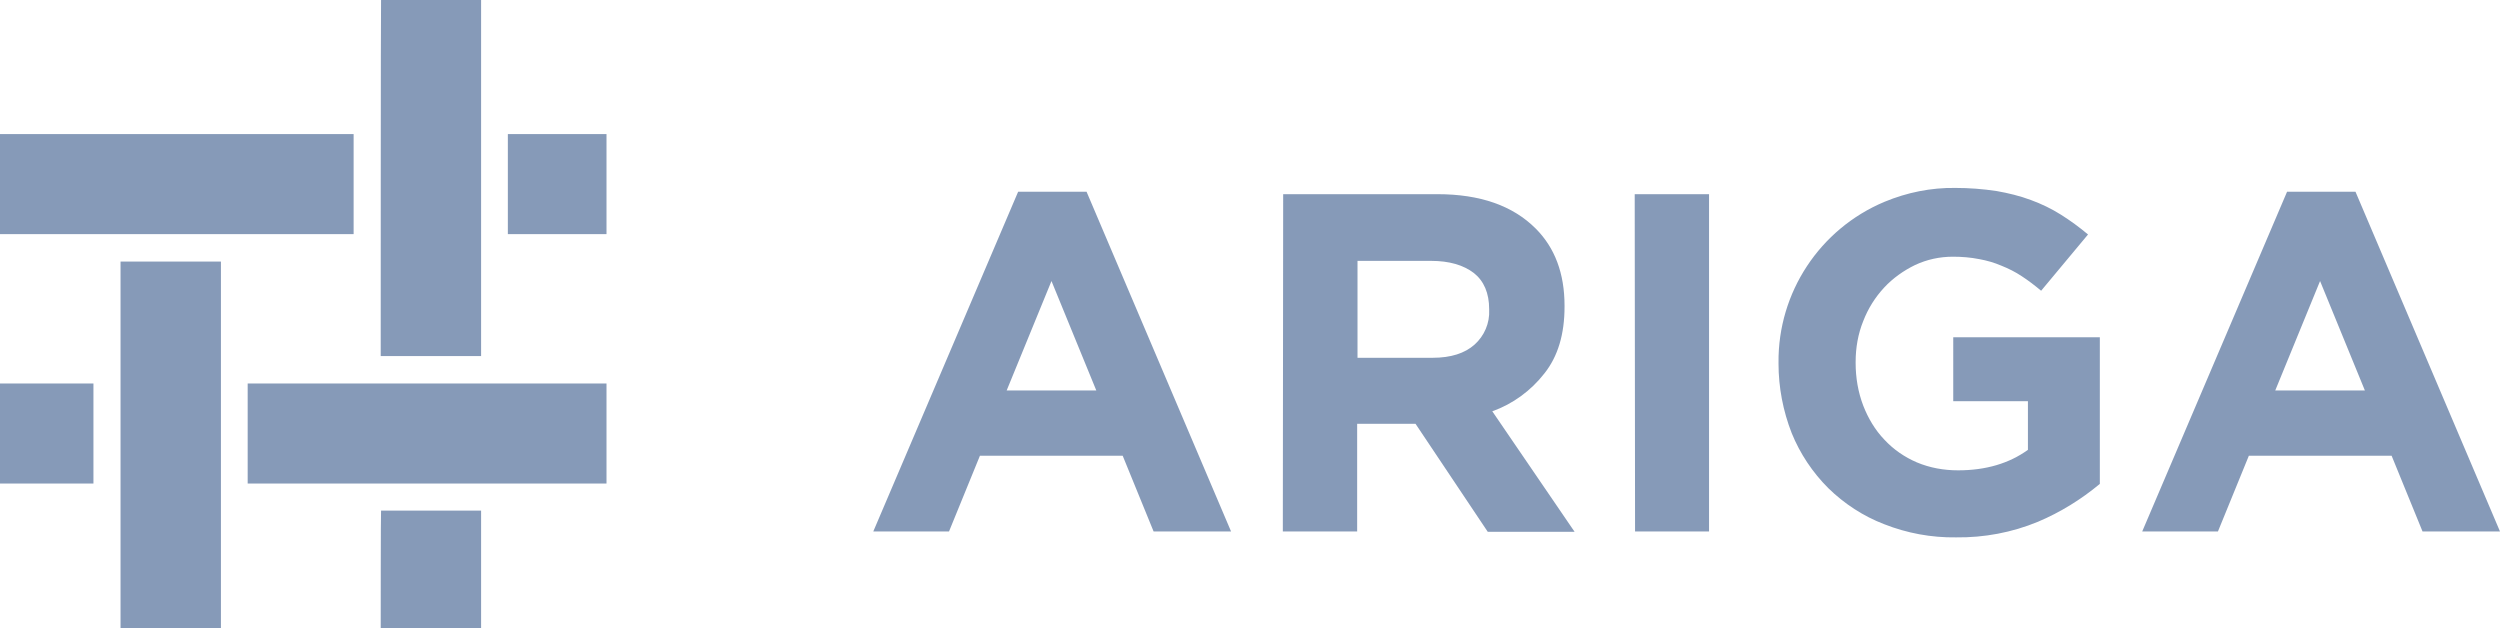 <?xml version="1.0" encoding="utf-8"?>
<!-- Generator: Adobe Illustrator 21.1.0, SVG Export Plug-In . SVG Version: 6.00 Build 0)  -->
<svg version="1.1" id="Layer_1" xmlns="http://www.w3.org/2000/svg" xmlns:xlink="http://www.w3.org/1999/xlink" x="0px" y="0px"
	 viewBox="0 0 719.7 180.9" style="enable-background:new 0 0 719.7 180.9;" xml:space="preserve">
<style type="text/css">
	.st0{fill:#869AB8;}
</style>
<g id="Page-1">
	<g id="ariga-deliverables">
		<g id="Group-53">
			<path id="Fill-40" class="st0" d="M146.2,67.4h28.4V38.6h-28.4V67.4z"/>
			<path id="Fill-42" class="st0" d="M0,139.2h26.9v-28.8H0V139.2z"/>
			<path id="Fill-43" class="st0" d="M34.7,180.9h28.9V75.3H34.7V180.9z"/>
			<path id="Fill-44" class="st0" d="M109.6,180.9h28.9V147h-28.8C109.6,147,109.6,180.9,109.6,180.9z"/>
			<path id="Fill-45" class="st0" d="M0,67.4h101.8V38.6H0V67.4z"/>
			<path id="Fill-46" class="st0" d="M109.6,102.5h28.9V0h-28.8C109.6,0,109.6,102.5,109.6,102.5z"/>
			<path id="Fill-47" class="st0" d="M71.3,139.2h103.3v-28.8H71.3V139.2z"/>
			<path id="Fill-48" class="st0" d="M315.6,112.4l-12.9-31.5l-12.9,31.5H315.6z M293.1,55.2h19.7l41.6,97.8h-22.3l-8.9-21.8h-41.1
				l-8.9,21.8h-21.8L293.1,55.2z"/>
			<path id="Fill-49" class="st0" d="M412.4,103c5.3,0,9.3-1.3,12.1-3.8c2.8-2.5,4.4-6.2,4.2-10V89c0-4.6-1.5-8.1-4.4-10.4
				c-3-2.3-7.1-3.5-12.3-3.5h-21.2V103L412.4,103z M369.4,55.9h44.4c12.3,0,21.7,3.3,28.3,9.9c5.5,5.5,8.3,12.9,8.3,22.2v0.3
				c0,7.9-1.9,14.3-5.8,19.2c-3.9,5-9.1,8.8-15,10.9l23.7,34.7h-25l-20.8-31.1h-16.8V153h-21.4L369.4,55.9z"/>
			<path id="Fill-50" class="st0" d="M470.7,153H492V55.9h-21.4L470.7,153L470.7,153z"/>
			<path id="Fill-51" class="st0" d="M563.1,154.7c-7.1,0.1-14.1-1.2-20.7-3.8c-6-2.3-11.5-5.9-16.1-10.4
				c-4.5-4.5-8.1-9.9-10.5-15.8c-2.5-6.4-3.8-13.2-3.8-20v-0.3c-0.2-20.2,11.9-38.5,30.5-46.3c6.5-2.7,13.4-4.1,20.4-4
				c4,0,7.9,0.3,11.9,0.9c3.4,0.6,6.7,1.4,9.9,2.6c3,1.1,5.9,2.5,8.6,4.2c2.7,1.7,5.3,3.6,7.8,5.7l-13.5,16.2
				c-1.8-1.5-3.6-2.9-5.6-4.2c-1.8-1.2-3.8-2.2-5.8-3c-2.1-0.9-4.2-1.5-6.4-1.9c-2.5-0.5-5.1-0.7-7.6-0.7c-3.8,0-7.5,0.8-10.9,2.4
				c-3.3,1.6-6.4,3.8-8.9,6.5c-2.6,2.8-4.6,6-6,9.6c-1.5,3.7-2.2,7.7-2.2,11.8v0.3c0,4.2,0.7,8.4,2.2,12.3c1.4,3.6,3.4,7,6.1,9.8
				c2.6,2.8,5.8,5,9.3,6.5c3.8,1.6,7.8,2.3,11.9,2.3c8,0,14.7-2,20.1-5.9v-14h-21.5V97.1h42.2v42.2c-5.4,4.5-11.4,8.2-17.8,10.9
				C579.2,153.3,571.2,154.8,563.1,154.7"/>
			<path id="Fill-52" class="st0" d="M680.8,112.4l-12.9-31.5L655,112.4H680.8z M658.4,55.2h19.7l41.6,97.8h-22.3l-8.9-21.8h-41.1
				l-8.9,21.8h-21.8L658.4,55.2z"/>
		</g>
	</g>
</g>
</svg>
